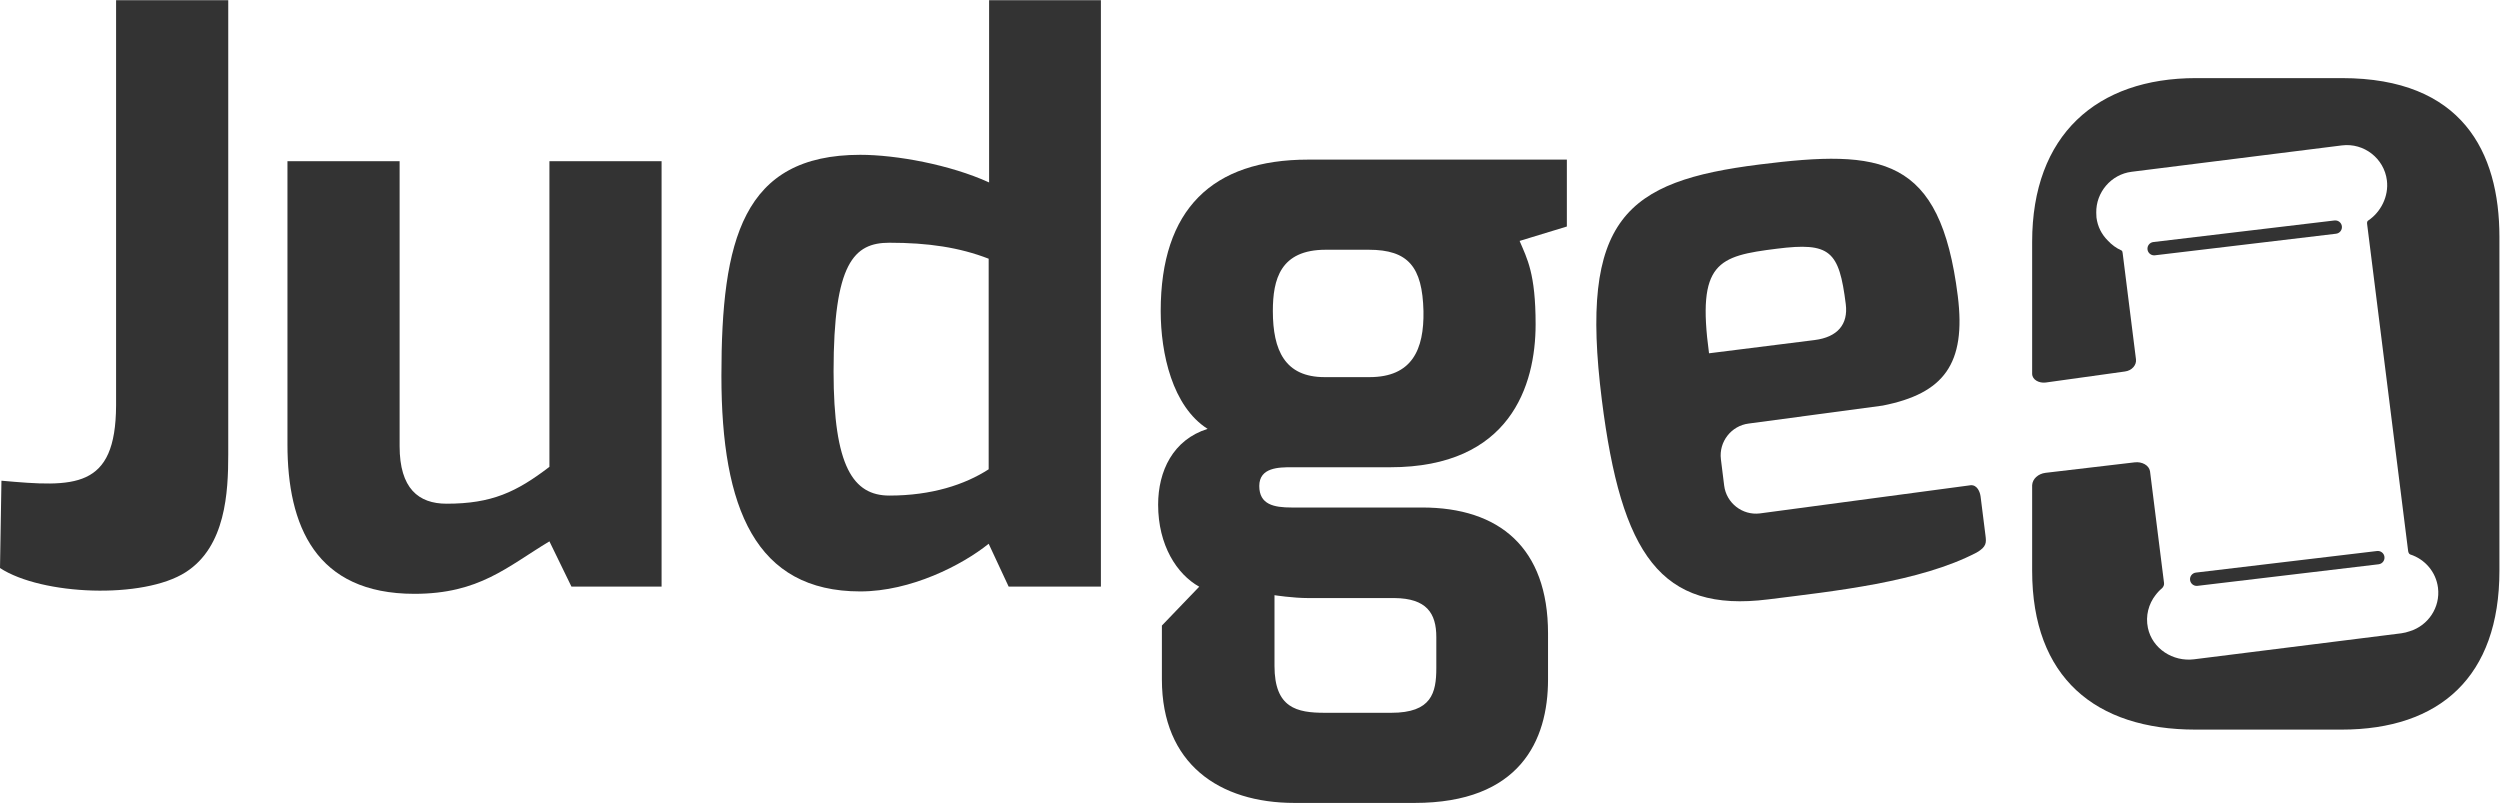 <?xml version="1.0" encoding="UTF-8" standalone="no"?>
<svg
   xmlns:dc="http://purl.org/dc/elements/1.1/"
   xmlns:cc="http://creativecommons.org/ns#"
   xmlns:rdf="http://www.w3.org/1999/02/22-rdf-syntax-ns#"
   xmlns:svg="http://www.w3.org/2000/svg"
   xmlns="http://www.w3.org/2000/svg"
   viewBox="0 0 7680 2466.598"
   height="2466.598"
   width="7680"
   xml:space="preserve"
   id="svg2"
   version="1.1"><defs
     id="defs6"><clipPath
       id="clipPath24"
       clipPathUnits="userSpaceOnUse"><path
         id="path22"
         d="M 0,841.89 H 595.28 V 0 H 0 Z" /></clipPath></defs><g
     transform="matrix(1.333,0,0,-1.333,-133.613,3239.987)"
     id="g10"><g
       transform="matrix(15.386,0,0,15.386,-1441.589,-8344.306)"
       id="g201"><g
         id="g12"
         transform="translate(396.43,615.918)"><path
           d="M 0,0 H 0.001 L 0,0.002 Z"
           style="fill:#333333;fill-opacity:1;fill-rule:nonzero;stroke:none"
           id="path14" /></g><g
         id="g26"
         transform="translate(100.426,628.304)"><path
           d="m 0,0 c 10.926,-0.972 17.117,-1.326 17.171,11.262 v 60.711 h 16.8 V 3.936 c 0,-5.64 -0.372,-13.8 -6.372,-17.64 -6.36,-4.079 -21.575,-3.455 -27.815,0.624 z"
           style="fill:#333333;fill-opacity:1;fill-rule:nonzero;stroke:none"
           id="path28" /></g><g
         id="g30"
         transform="translate(143.266,676.157)"><path
           d="m 0,0 h 16.799 v -42.682 c 0,-6.336 2.832,-8.616 7.038,-8.616 6.762,0 10.452,1.74 15.401,5.521 V 0 h 16.8 v -63.717 h -13.5 l -3.3,6.779 C 32.909,-60.741 28.739,-64.797 19.019,-64.797 4.188,-64.797 0,-54.562 0,-42.418 Z"
           style="fill:#333333;fill-opacity:1;fill-rule:nonzero;stroke:none"
           id="path32" /></g><g
         id="g34"
         transform="translate(233.422,626.077)"><path
           d="m 0,0 c 6.312,0 11.298,1.626 14.874,3.937 v 31.54 C 10.488,37.175 5.808,37.871 0,37.871 c -5.304,0 -8.357,-3.03 -8.357,-19.289 C -8.357,4.368 -5.423,0 0,0 m -4.355,51.04 c 5.399,0 13.463,-1.481 19.294,-4.14 V 74.202 H 31.685 V -13.637 H 17.868 l -2.994,6.42 c -3.978,-3.204 -11.664,-7.14 -19.229,-7.14 -15.684,0 -20.802,12.425 -20.802,32.279 0,20.345 3.144,33.118 20.802,33.118"
           style="fill:#333333;fill-opacity:1;fill-rule:nonzero;stroke:none"
           id="path36" /></g><g
         id="g38"
         transform="translate(298.656,593.541)"><path
           d="m 0,0 h 9.947 c 6.025,0 6.744,2.97 6.744,6.695 v 4.651 c 0,3.593 -1.481,5.787 -6.246,5.838 H -2.478 c -2.337,0 -5.07,0.431 -5.07,0.431 V 7.025 C -7.548,0.708 -4.2,0 0,0 m -0.054,50.278 h 6.743 c 6.367,0 8.184,4.127 8.077,9.9 -0.162,6.62 -2.281,9.179 -8.197,9.179 H 0.126 c -6.804,0 -7.92,-4.427 -7.92,-9.179 0,-5.88 1.8,-9.9 7.74,-9.9 m -17.513,-7.752 c -5.28,3.36 -7.026,11.291 -7.026,17.652 0,15.239 7.722,22.678 22.079,22.678 H 36.244 V 72.837 l -7.079,-2.16 c 1.122,-2.652 2.399,-4.842 2.399,-12.48 0,-9.179 -3.815,-21.419 -21.778,-21.419 h -14.76 c -1.92,0 -4.853,-0.017 -4.853,-2.807 0,-2.79 2.196,-3.222 4.853,-3.222 h 19.553 c 11.523,0 18.845,-6.006 18.845,-18.869 V 4.979 C 33.424,-4.2 29.165,-13.5 13.445,-13.5 H -4.554 c -11.279,0 -19.859,5.868 -19.859,18.479 v 8.088 l 5.592,5.82 c -3.36,1.872 -6.156,6.216 -6.156,12.294 0,5.015 2.226,9.725 7.41,11.345"
           style="fill:#333333;fill-opacity:1;fill-rule:nonzero;stroke:none"
           id="path40" /></g><g
         id="g42"
         transform="translate(414.196,668.444)"><path
           d="m 0,0 c -0.061,3.039 2.213,5.745 5.293,6.131 l 31.503,3.952 c 3.292,0.412 6.323,-1.943 6.735,-5.234 0.3,-2.387 -0.901,-4.762 -2.836,-6.048 -0.16,-0.123 -0.142,-0.353 -0.118,-0.549 l 6.13,-48.87 c 0.029,-0.23 0.109,-0.484 0.32,-0.567 2.167,-0.697 3.858,-2.591 4.159,-4.988 0.369,-2.944 -1.479,-5.673 -4.227,-6.513 -0.414,-0.141 -0.838,-0.256 -1.28,-0.311 L 14.648,-66.89 c -3.16,-0.396 -6.258,1.587 -6.913,4.703 -0.382,1.821 0.11,3.589 1.153,4.931 0.064,0.085 0.132,0.166 0.2,0.248 0.056,0.065 0.108,0.132 0.167,0.195 0.183,0.201 0.38,0.388 0.589,0.563 0.219,0.206 0.345,0.49 0.307,0.79 L 8.05,-38.711 c -0.001,0.005 -0.003,0.008 -0.004,0.013 -0.154,0.865 -1.187,1.448 -2.308,1.306 l -13.34,-1.568 c -1.101,-0.138 -1.951,-0.904 -2.001,-1.853 v -12.813 c 0,-15.997 9.479,-23.796 24.47,-23.796 H 36.73 c 14.738,0 23.657,7.933 23.657,23.796 v 49.993 c 0,12.785 -5.633,23.796 -23.583,23.796 H 14.94 c -14.864,0 -24.543,-8.518 -24.543,-24.53 v -19.771 c 0.019,-0.903 1.049,-1.415 2.021,-1.298 l 11.869,1.653 c 0.531,0.066 0.985,0.306 1.298,0.678 0.281,0.333 0.409,0.732 0.364,1.123 -10e-4,0.005 0,0.009 -10e-4,0.013 H 5.95 L 3.958,-6.088 c -0.021,0.164 -0.04,0.362 -0.186,0.438 -0.779,0.344 -1.478,0.86 -2.059,1.496 -0.911,0.913 -1.511,2.068 -1.684,3.44 z"
           style="fill:#333333;fill-opacity:1;fill-rule:nonzero;stroke:none"
           id="path44" /></g><g
         id="g46"
         transform="translate(422.863,662.059)"><path
           d="m 0,0 c -0.5,0 -0.932,0.374 -0.992,0.882 -0.066,0.548 0.326,1.046 0.875,1.111 l 27.13,3.232 C 27.564,5.288 28.059,4.897 28.124,4.35 28.189,3.801 27.798,3.304 27.249,3.238 L 0.119,0.007 C 0.079,0.002 0.039,0 0,0"
           style="fill:#333333;fill-opacity:1;fill-rule:nonzero;stroke:none"
           id="path48" /></g><g
         id="g50"
         transform="translate(429.238,612.548)"><path
           d="m 0,0 c -0.5,0 -0.932,0.374 -0.992,0.882 -0.066,0.548 0.326,1.046 0.875,1.111 L 27.014,5.225 C 27.563,5.287 28.06,4.898 28.125,4.35 28.19,3.801 27.799,3.304 27.25,3.238 L 0.119,0.007 C 0.079,0.002 0.039,0 0,0"
           style="fill:#333333;fill-opacity:1;fill-rule:nonzero;stroke:none"
           id="path52" /></g><g
         id="g54"
         transform="translate(366.341,663.052)"><path
           d="m 0,0 c 8.013,1.005 9.334,-0.316 10.335,-8.3 0.378,-3.012 -1.211,-4.947 -4.682,-5.382 l -15.8,-1.982 C -11.991,-2.024 -8.804,-1.104 0,0 m 31.259,-42.936 -0.73,5.815 c -0.083,0.665 -0.495,1.757 -1.469,1.697 l -31.59,-4.224 c -2.617,-0.325 -5.024,1.552 -5.349,4.169 l -0.489,3.944 c -0.324,2.618 1.552,5.025 4.17,5.349 l 20.06,2.689 c 9.153,1.807 12.53,6.227 11.249,16.437 -2.629,20.955 -11.391,21.972 -29.679,19.678 -20.05,-2.515 -27.043,-8.085 -23.635,-35.255 2.91,-23.193 8.84,-31.906 24.913,-29.89 9.883,1.24 22.73,2.577 31.236,7.024 1.509,0.873 1.446,1.506 1.313,2.567"
           style="fill:#333333;fill-opacity:1;fill-rule:nonzero;stroke:none"
           id="path56" /></g></g></g></svg>